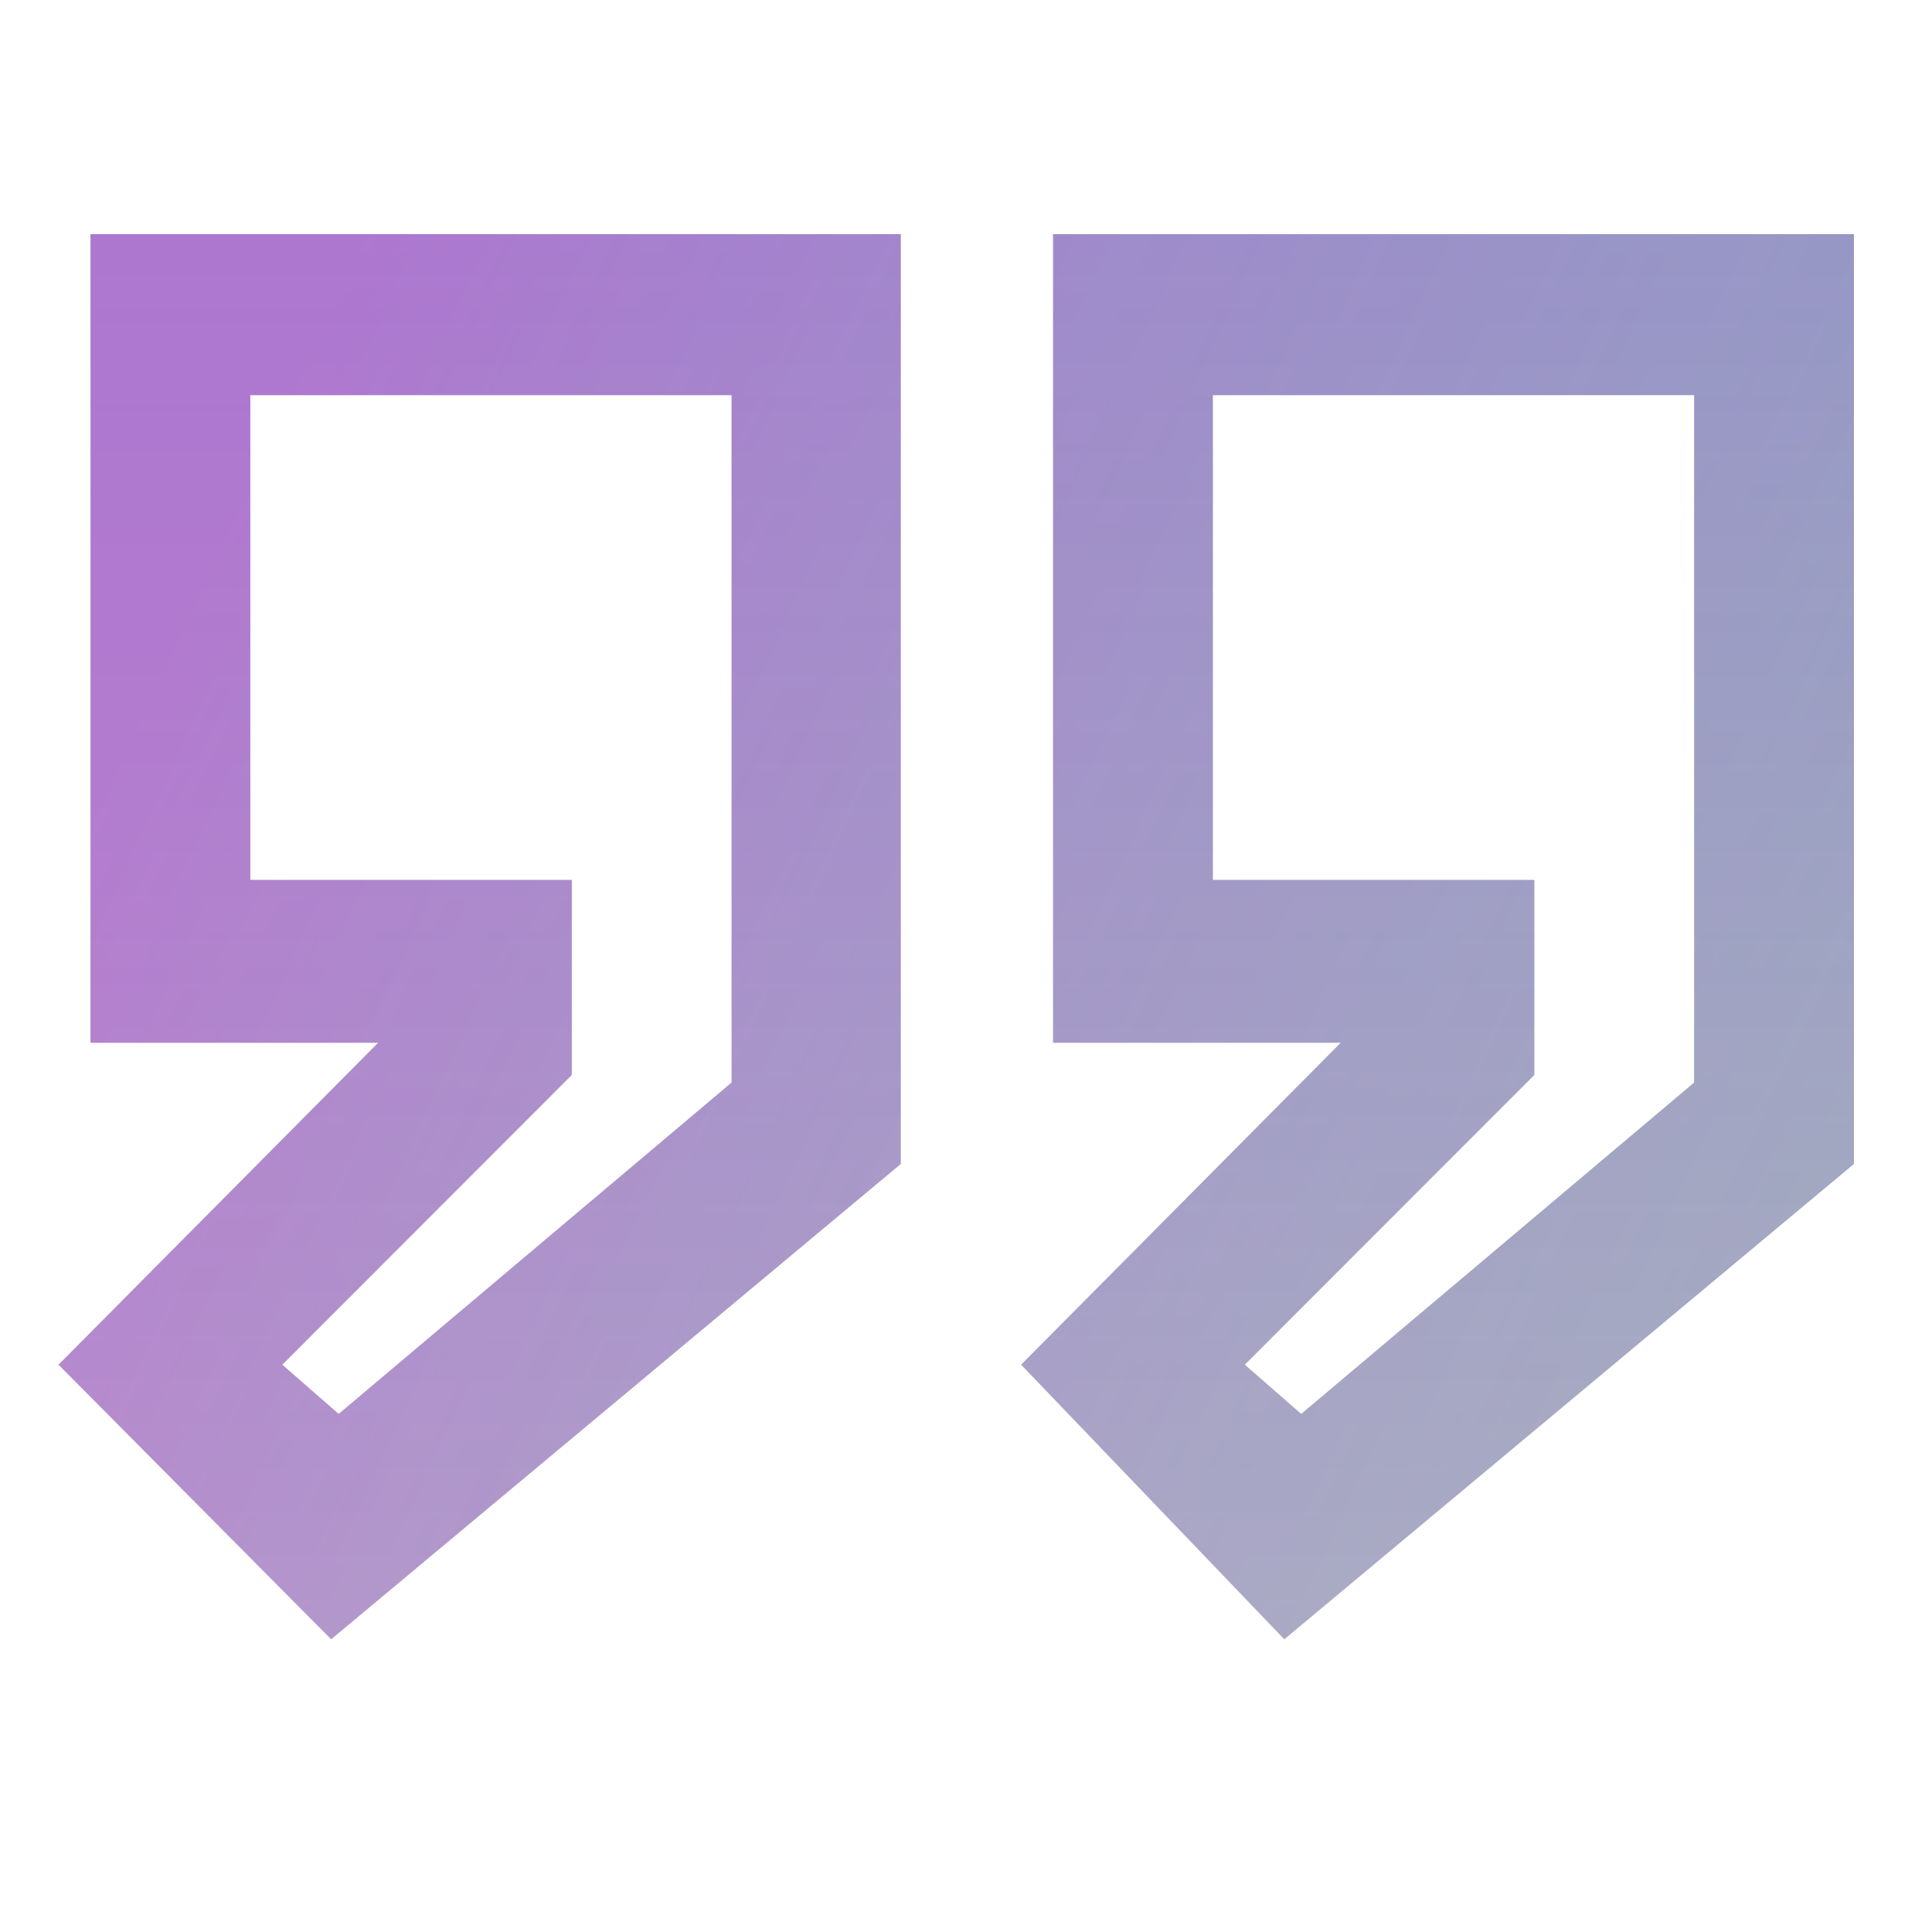<svg viewBox="0 0 99 99" fill="none" xmlns="http://www.w3.org/2000/svg">
<g id="Icon">
<g id="Vector">
<path d="M65.811 84L95 59.644V12H53.961V53.434H68.701L52.324 69.93L65.811 84ZM62.15 45.089V20.248H86.811V55.472L66.677 72.453L63.787 69.93L78.623 55.084V45.089H62.15ZM3 69.93L16.969 84L46.158 59.644V12H4.638V53.434H19.377L3 69.93ZM12.826 45.089V20.248H37.488V55.472L17.354 72.453L14.464 69.93L29.299 55.084V45.089H12.826Z" fill="url(#paint0_linear_25064_883)" fill-opacity="0.5"/>
<path d="M65.811 84L95 59.644V12H53.961V53.434H68.701L52.324 69.93L65.811 84ZM62.15 45.089V20.248H86.811V55.472L66.677 72.453L63.787 69.93L78.623 55.084V45.089H62.15ZM3 69.93L16.969 84L46.158 59.644V12H4.638V53.434H19.377L3 69.93ZM12.826 45.089V20.248H37.488V55.472L17.354 72.453L14.464 69.93L29.299 55.084V45.089H12.826Z" fill="url(#paint1_linear_25064_883)" fill-opacity="0.3"/>
</g>
</g>
<defs>
<linearGradient id="paint0_linear_25064_883" x1="49" y1="84" x2="49" y2="12" gradientUnits="userSpaceOnUse">
<stop stop-color="#292E4B" stop-opacity="0.75"/>
<stop offset="1" stop-color="#303A78"/>
</linearGradient>
<linearGradient id="paint1_linear_25064_883" x1="16.5" y1="17" x2="137" y2="73" gradientUnits="userSpaceOnUse">
<stop stop-color="#DF1DFF"/>
<stop offset="1" stop-color="#48CDFF" stop-opacity="0"/>
</linearGradient>
</defs>
</svg>
